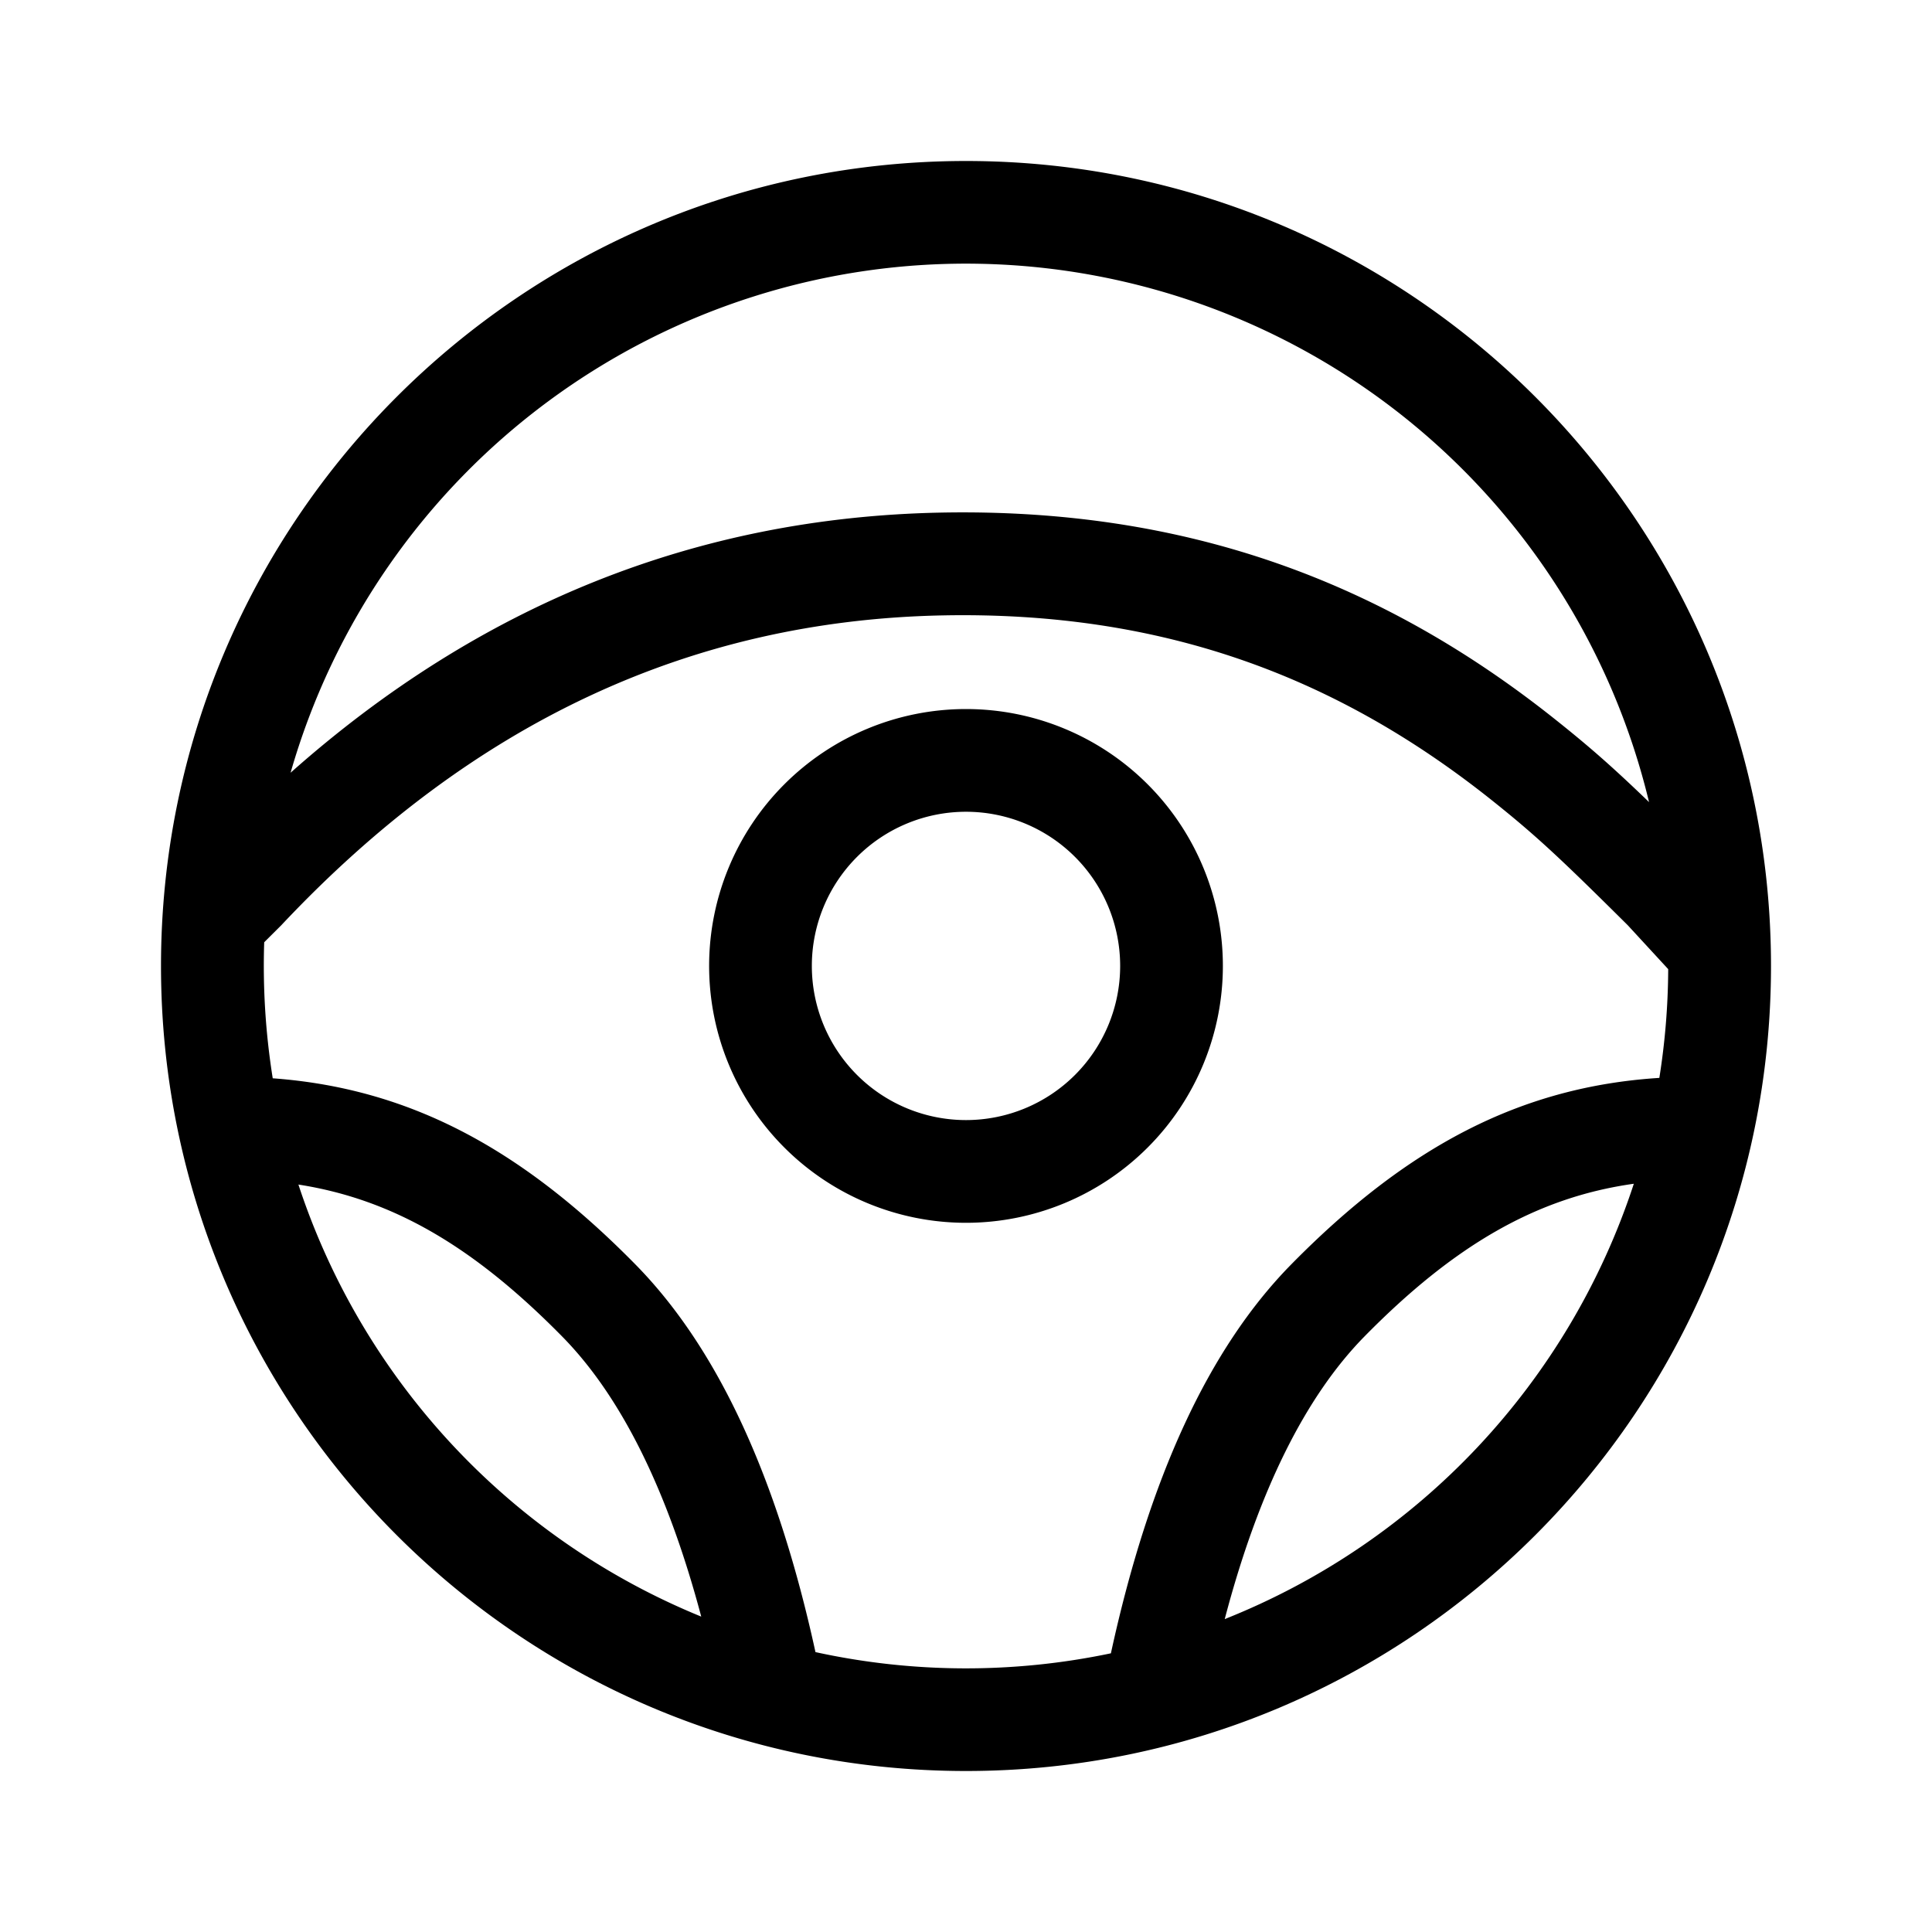 <svg xmlns="http://www.w3.org/2000/svg" xmlns:xlink="http://www.w3.org/1999/xlink" width="24" height="24" viewBox="0 0 24 24">
    <defs>
        <path id="a" d="M1.611 7.598c2.347-2.085 5.04-3.167 8.06-3.23 3.082-.063 5.52.876 7.64 2.562.435.346.724.6 1.174 1.034A8.727 8.727 0 0 0 1.61 7.598zm17.112 2.441l-.502-.545c-.84-.834-1.14-1.116-1.704-1.565-1.9-1.51-4.057-2.341-6.82-2.284-3.12.065-5.839 1.334-8.204 3.85l-.211.21a8.882 8.882 0 0 0 .106 1.69c1.69.124 3.081.864 4.506 2.313 1.025 1.043 1.763 2.649 2.236 4.815a8.756 8.756 0 0 0 3.67.015c.473-2.174 1.212-3.785 2.239-4.83 1.444-1.468 2.853-2.209 4.574-2.318.07-.44.108-.891.11-1.35zM6.711 18.082c-.42-1.58-1-2.74-1.727-3.479-1.092-1.11-2.096-1.704-3.277-1.888a8.748 8.748 0 0 0 5.004 5.367zm11.585-5.377c-1.21.17-2.234.766-3.347 1.898-.731.745-1.315 1.913-1.735 3.51a8.748 8.748 0 0 0 5.082-5.408zM10 13.19a3.191 3.191 0 1 1 0-6.382 3.191 3.191 0 0 1 0 6.382zm0-1.276a1.915 1.915 0 1 0 0-3.83 1.915 1.915 0 0 0 0 3.83zM10 20C4.477 20 0 15.523 0 10S4.477 0 10 0s10 4.477 10 10-4.477 10-10 10z"/>
    </defs>
    <use fill="currentColor" fill-rule="nonzero" transform="translate(2 2)" xlink:href="#a"/>
</svg>
